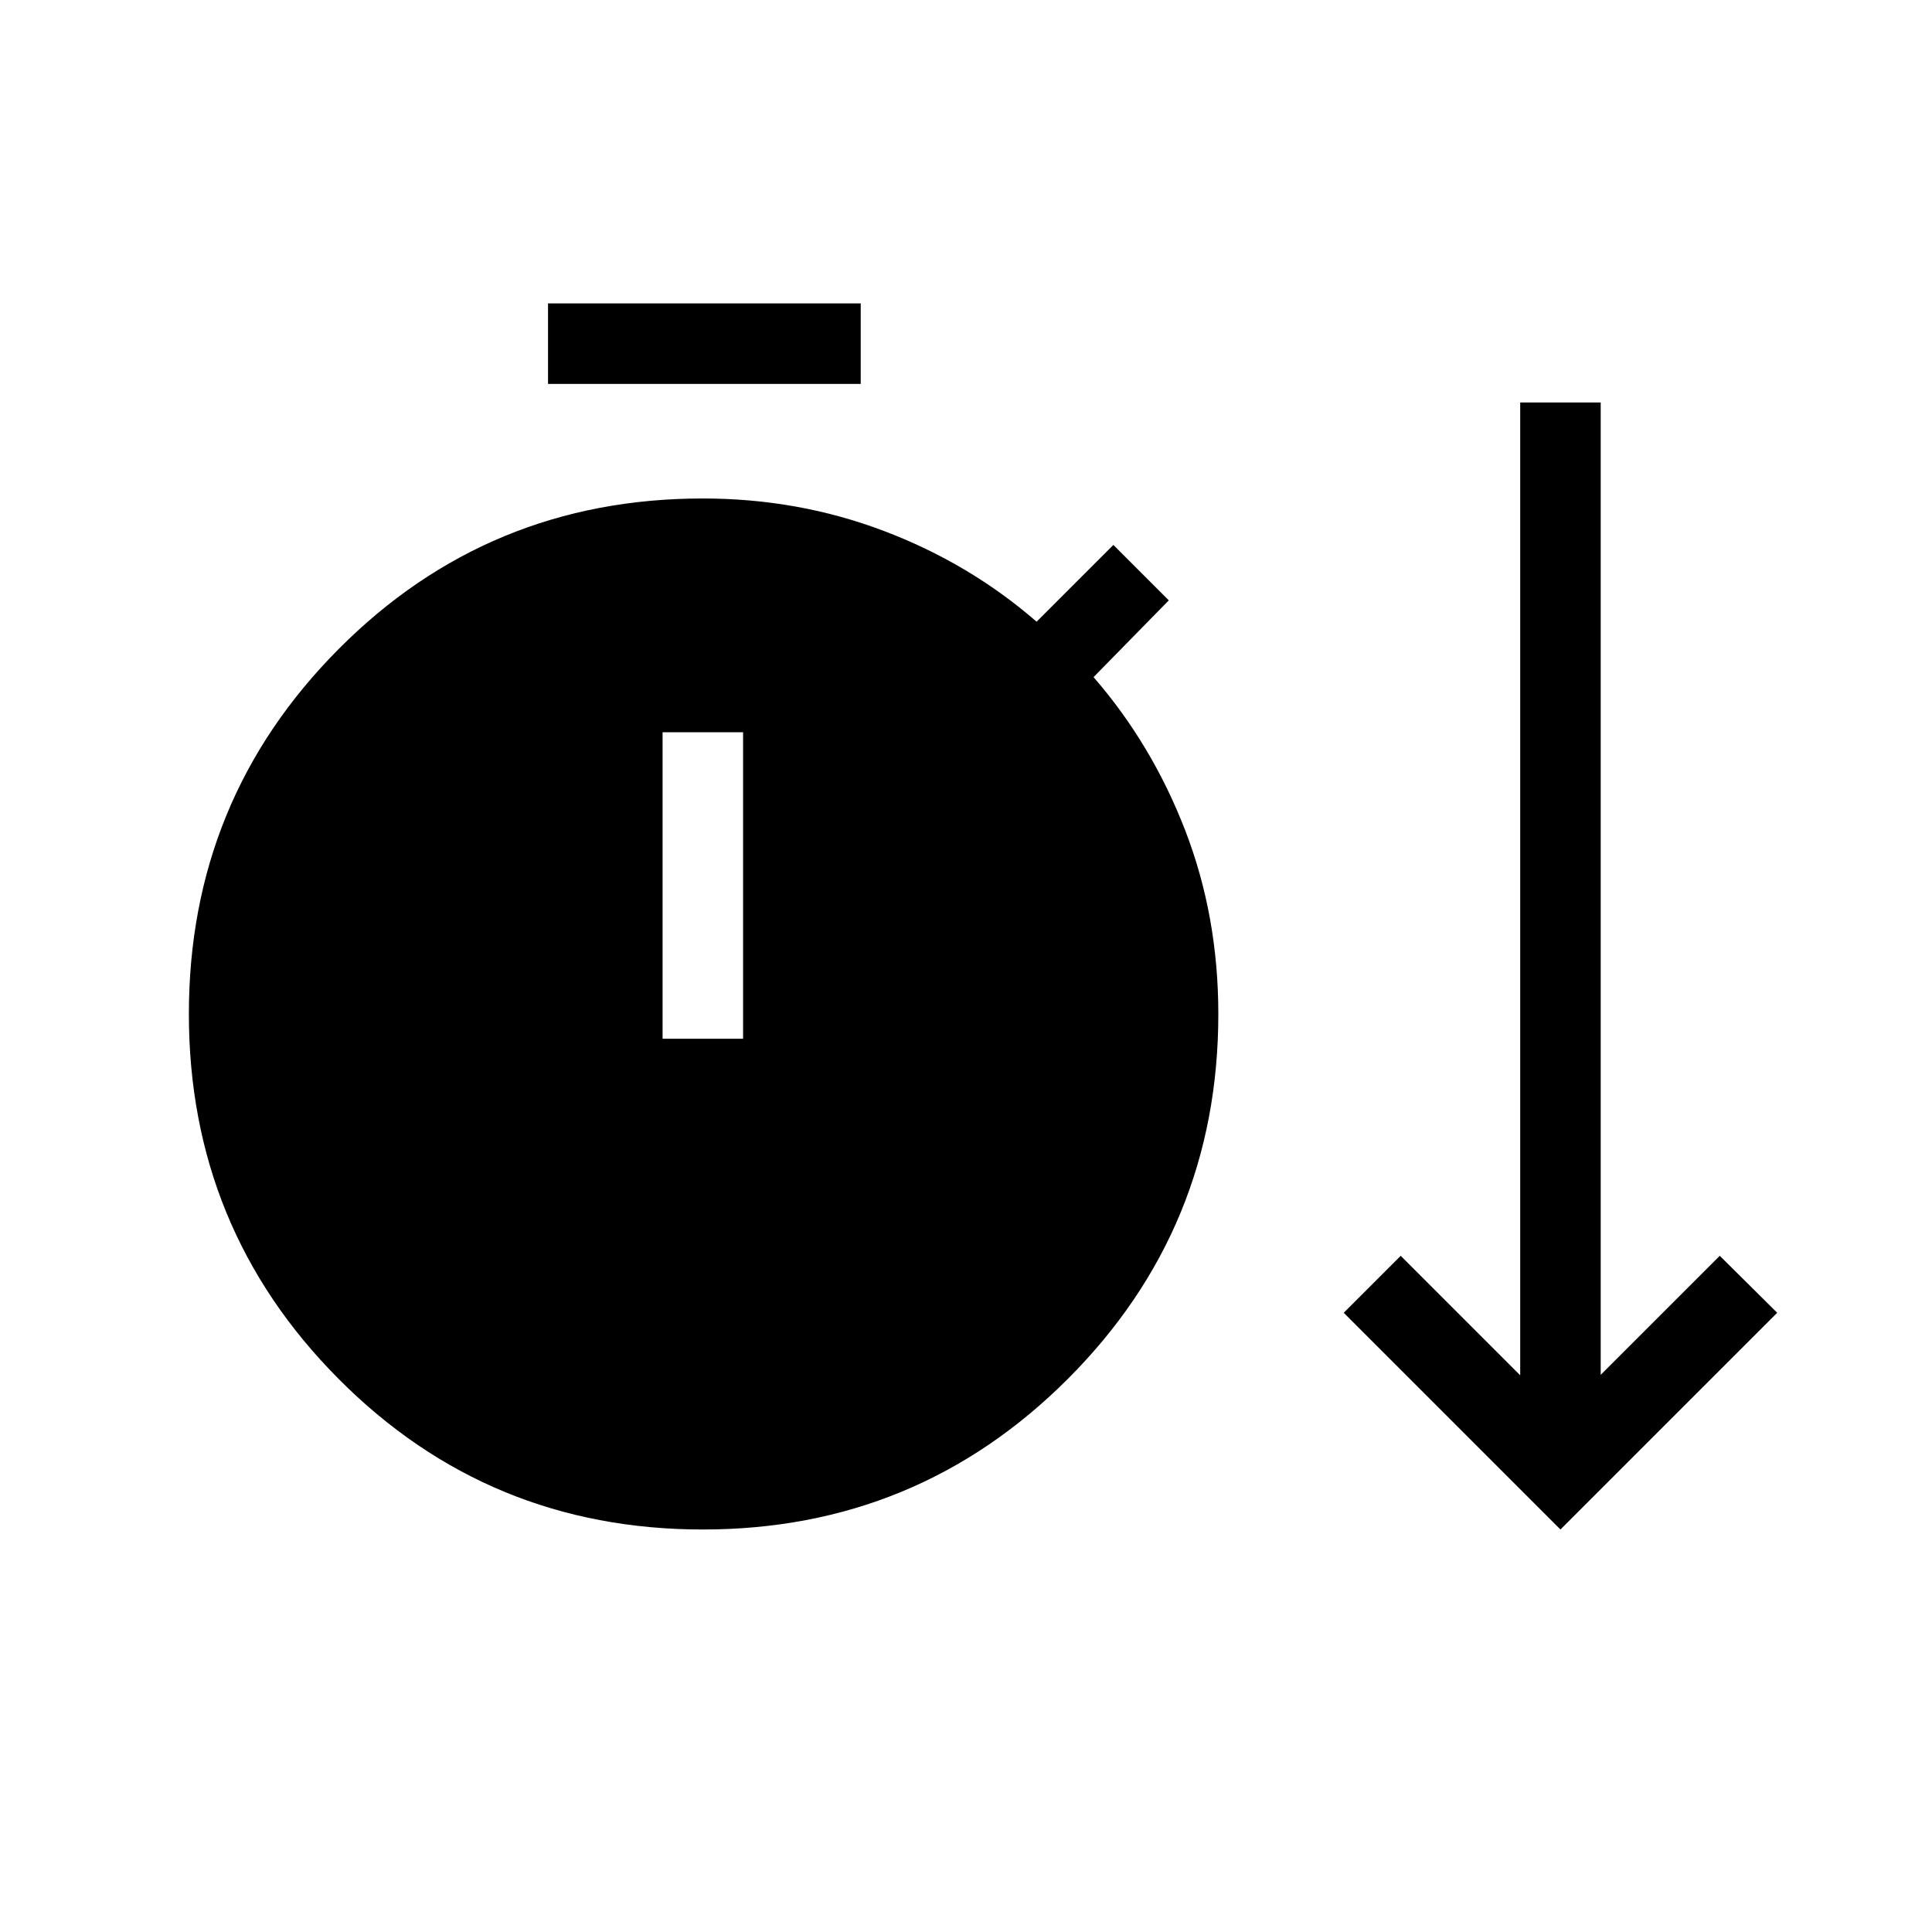 <svg xmlns="http://www.w3.org/2000/svg" height="24" viewBox="0 -960 960 960" width="24"><path d="M349.23-200q-106.54 0-180.96-74.81T93.85-456.15q0-106.54 74.42-181.35 74.42-74.81 180.96-74.81 47.39 0 89.92 16.12 42.54 16.11 75.93 45.11l38.15-38.15 27.54 27.54-37.39 38.15q29 33.39 45.5 76.04 16.5 42.65 16.5 91.35 0 106.53-74.8 181.34Q455.77-200 349.23-200Zm426.15 0L667.69-307.69 696-336l59.38 59.38V-760h40v483.15L854.54-336l28.54 28.31L775.38-200ZM272.31-769.23v-40h155.38v40H272.31Zm56.92 325.38h40v-152.3h-40v152.3Z"/></svg>